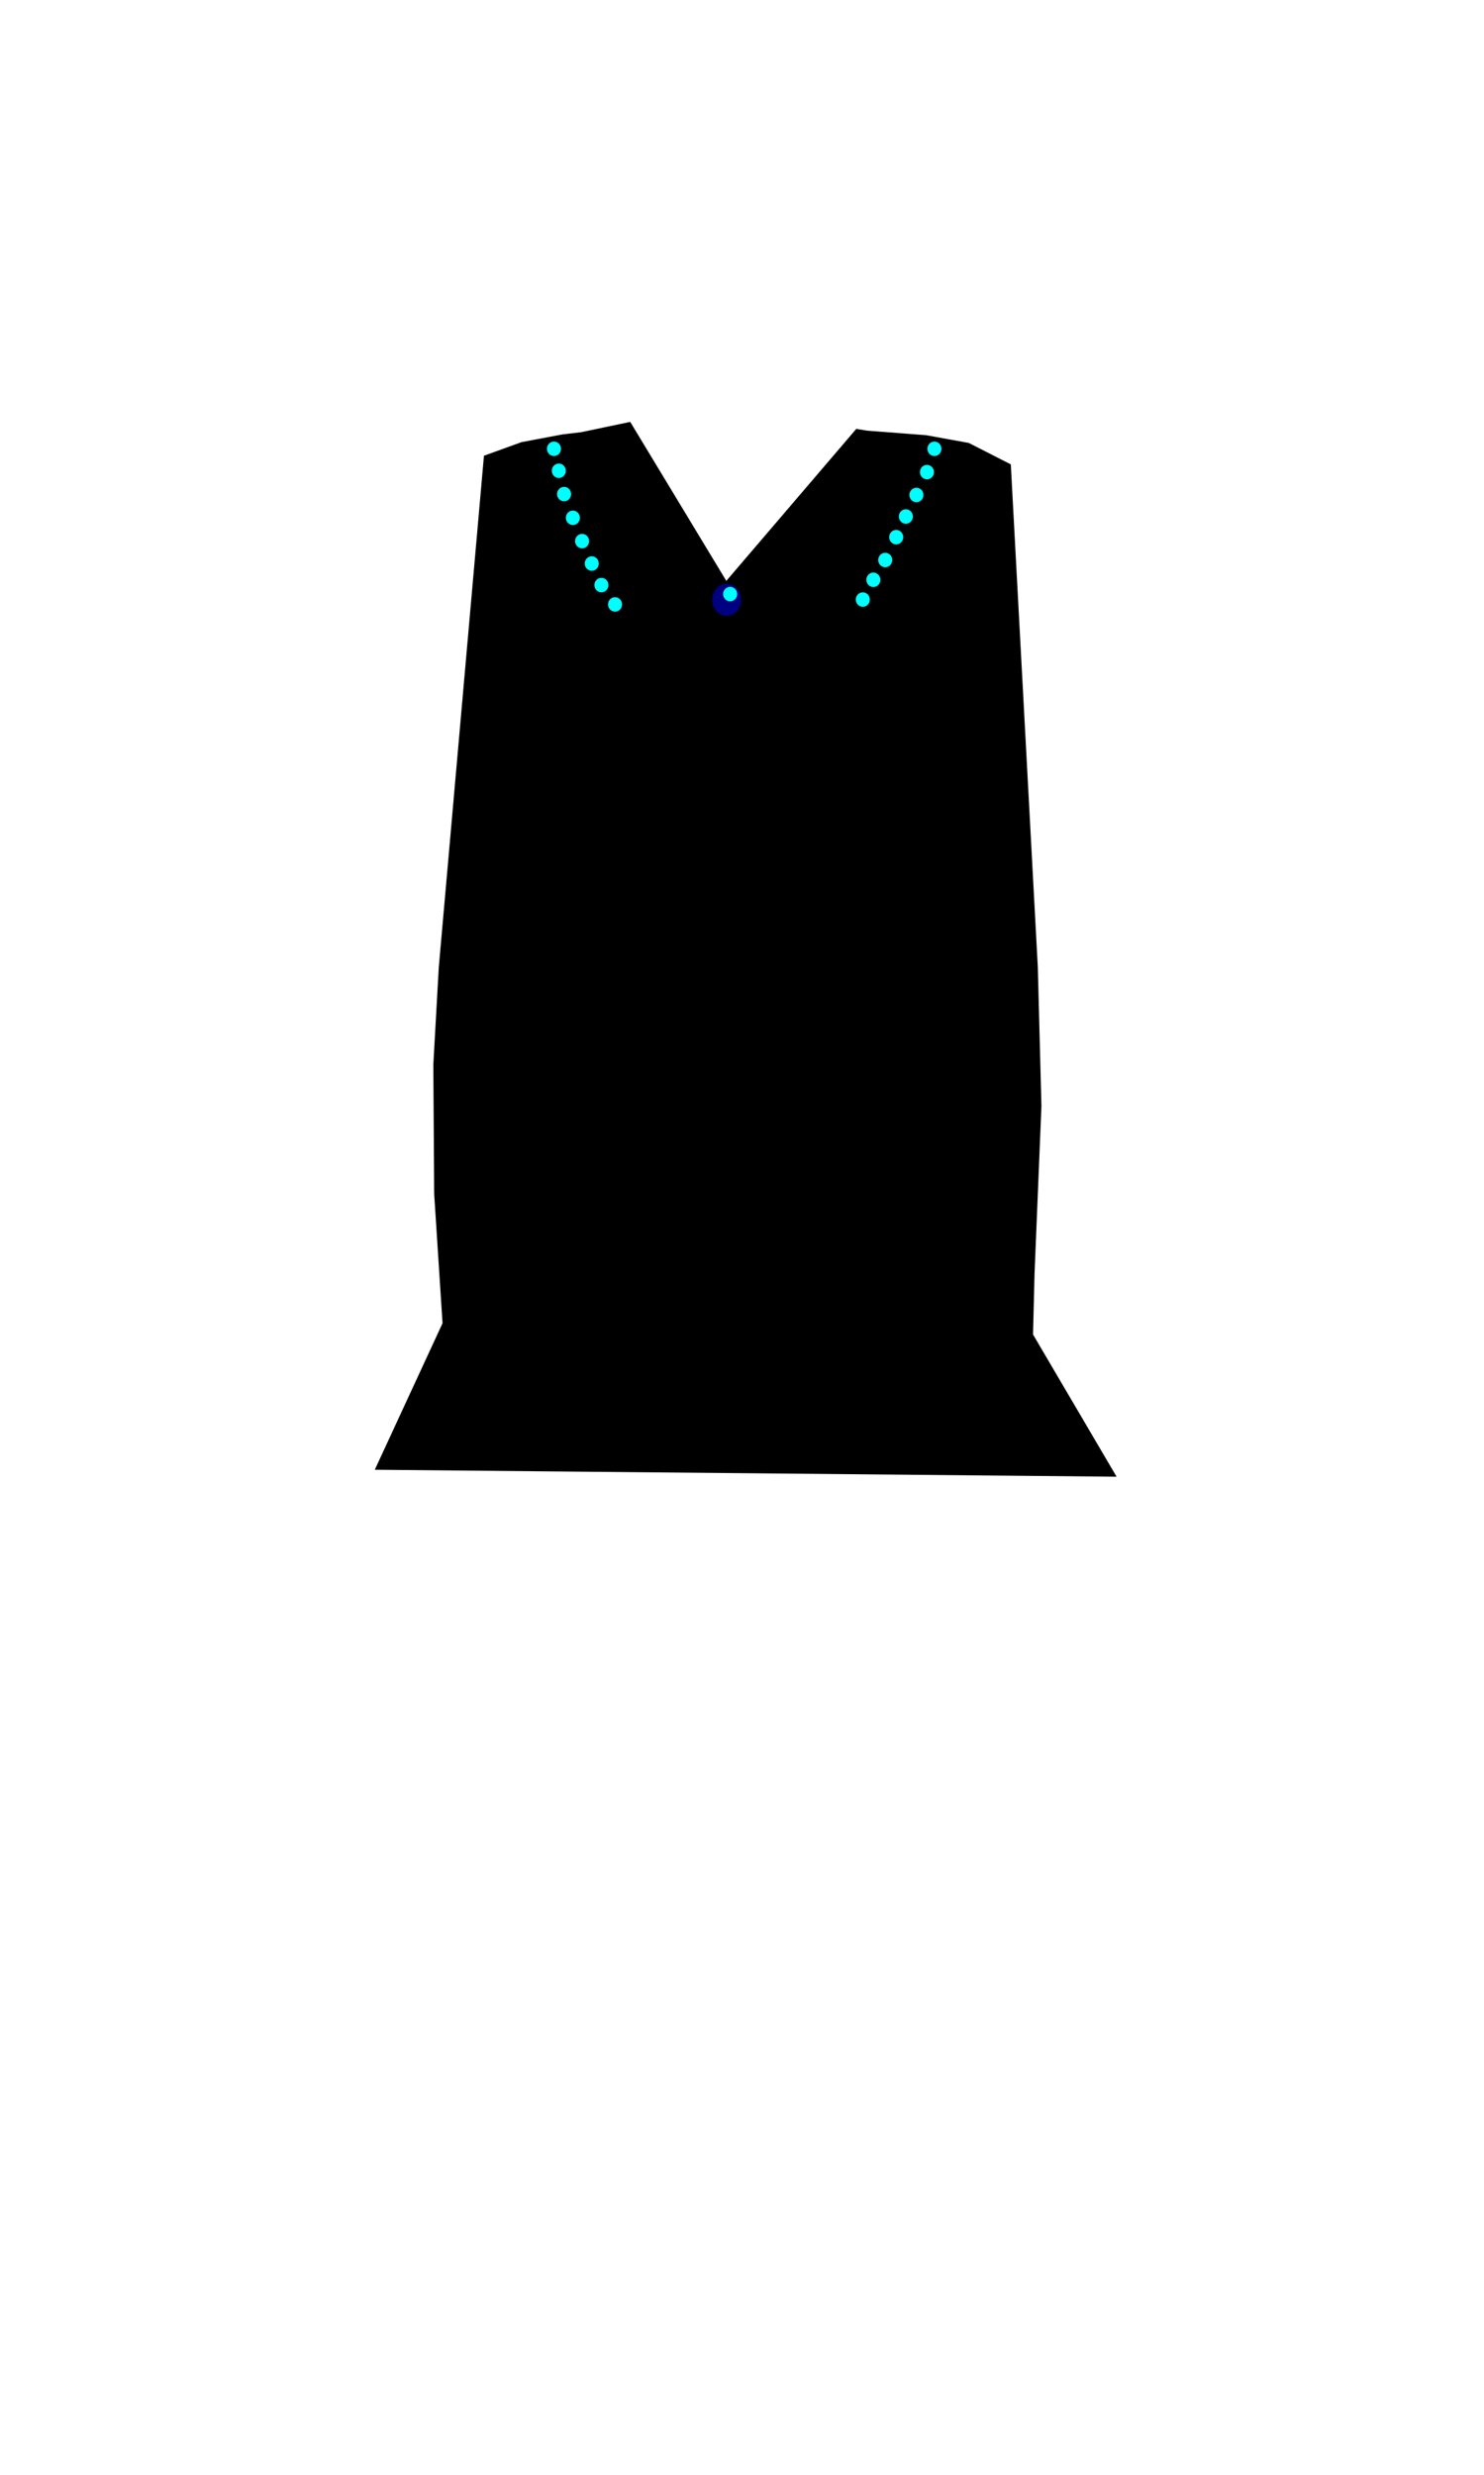 <?xml version="1.0" encoding="UTF-8" standalone="no"?>
<!-- Generator: Adobe Illustrator 23.0.3, SVG Export Plug-In . SVG Version: 6.00 Build 0)  -->

<svg
   xmlns:dc="http://purl.org/dc/elements/1.1/"
   xmlns:cc="http://creativecommons.org/ns#"
   xmlns:rdf="http://www.w3.org/1999/02/22-rdf-syntax-ns#"
   xmlns:svg="http://www.w3.org/2000/svg"
   xmlns="http://www.w3.org/2000/svg"
   xmlns:sodipodi="http://sodipodi.sourceforge.net/DTD/sodipodi-0.dtd"
   xmlns:inkscape="http://www.inkscape.org/namespaces/inkscape"
   version="1.1"
   id="Layer_1"
   x="0px"
   y="0px"
   viewBox="0 0 300 500"
   style="enable-background:new 0 0 300 500;"
   xml:space="preserve"
   sodipodi:docname="male_apple_dress.svg"
   inkscape:version="0.92.3 (2405546, 2018-03-11)"><defs
   id="defs841" /><sodipodi:namedview
   pagecolor="#ffffff"
   bordercolor="#666666"
   borderopacity="1"
   objecttolerance="10"
   gridtolerance="10"
   guidetolerance="10"
   inkscape:pageopacity="0"
   inkscape:pageshadow="2"
   inkscape:window-width="1920"
   inkscape:window-height="1001"
   id="namedview839"
   showgrid="false"
   inkscape:zoom="3.7158461"
   inkscape:cx="135.39076"
   inkscape:cy="377.29606"
   inkscape:window-x="-9"
   inkscape:window-y="-9"
   inkscape:window-maximized="1"
   inkscape:current-layer="Layer_1" />
<style
   type="text/css"
   id="style815">
	.st0{fill:#00A9C0;}
	.st1{fill:#FCC6A0;}
	.st2{opacity:0.6;fill:#92745E;enable-background:new    ;}
	.st3{opacity:0.14;fill:#422200;enable-background:new    ;}
	.st4{fill:#FBC59F;}
</style>
<g
   id="Layer_3">
</g>



<path
   style="fill:#000000;stroke:#000000;stroke-width:1px;stroke-linecap:butt;stroke-linejoin:miter;stroke-opacity:1"
   d="m 127.16,85.802 19.599,32.407 26.543,-31.019 1.852,0.309 12.037,0.926 8.488,1.543 8.179,4.167 L 209.3,195.4 l 0.731,28.057 -1.389,33.796 -0.309,12.5 16.512,28.086 L 76.543,296.451 89.969,267.438 88.272,241.204 88.1,215.1 l 1.1,-19.6 9.102,-103.062 7.253,-2.623 8.179,-1.543 3.858,-0.463 z"
   id="path845"
   inkscape:connector-curvature="0" /><ellipse
   style="fill:#000080;fill-opacity:1"
   id="path847"
   cx="146.892"
   cy="121.181"
   rx="2.931"
   ry="3.242" /><ellipse
   style="fill:#00ffff;fill-opacity:1"
   id="path851"
   cx="147.602"
   cy="120.027"
   rx="1.421"
   ry="1.465" /><ellipse
   style="fill:#00ffff;fill-opacity:1"
   id="path851-8"
   cx="111.989"
   cy="90.675"
   rx="1.421"
   ry="1.465" /><ellipse
   style="fill:#00ffff;fill-opacity:1"
   id="path851-2"
   cx="112.966"
   cy="95.115"
   rx="1.421"
   ry="1.465" /><ellipse
   style="fill:#00ffff;fill-opacity:1"
   id="path851-4"
   cx="114.032"
   cy="99.822"
   rx="1.421"
   ry="1.465" /><ellipse
   style="fill:#00ffff;fill-opacity:1"
   id="path851-81"
   cx="115.808"
   cy="104.618"
   rx="1.421"
   ry="1.465" /><ellipse
   style="fill:#00ffff;fill-opacity:1"
   id="path851-1"
   cx="117.673"
   cy="109.325"
   rx="1.421"
   ry="1.465" /><ellipse
   style="fill:#00ffff;fill-opacity:1"
   id="path851-6"
   cx="119.627"
   cy="113.854"
   rx="1.421"
   ry="1.465" /><ellipse
   style="fill:#00ffff;fill-opacity:1"
   id="path851-9"
   cx="121.581"
   cy="118.206"
   rx="1.421"
   ry="1.465" /><ellipse
   style="fill:#00ffff;fill-opacity:1"
   id="path851-44"
   cx="124.334"
   cy="122.114"
   rx="1.421"
   ry="1.465" /><ellipse
   style="fill:#00ffff;fill-opacity:1"
   id="path851-19"
   cx="188.899"
   cy="90.675"
   rx="1.421"
   ry="1.465" /><ellipse
   style="fill:#00ffff;fill-opacity:1"
   id="path851-12"
   cx="187.389"
   cy="95.382"
   rx="1.421"
   ry="1.465" /><ellipse
   style="fill:#00ffff;fill-opacity:1"
   id="path851-47"
   cx="185.258"
   cy="100"
   rx="1.421"
   ry="1.465" /><ellipse
   style="fill:#00ffff;fill-opacity:1"
   id="path851-3"
   cx="183.126"
   cy="104.352"
   rx="1.421"
   ry="1.465" /><ellipse
   style="fill:#00ffff;fill-opacity:1"
   id="path851-97"
   cx="181.172"
   cy="108.526"
   rx="1.421"
   ry="1.465" /><ellipse
   style="fill:#00ffff;fill-opacity:1"
   id="path851-63"
   cx="178.952"
   cy="113.144"
   rx="1.421"
   ry="1.465" /><ellipse
   style="fill:#00ffff;fill-opacity:1"
   id="path851-7"
   cx="176.554"
   cy="117.14"
   rx="1.421"
   ry="1.465" /><ellipse
   style="fill:#00ffff;fill-opacity:1"
   id="path851-31"
   cx="174.423"
   cy="121.137"
   rx="1.421"
   ry="1.465" /></svg>